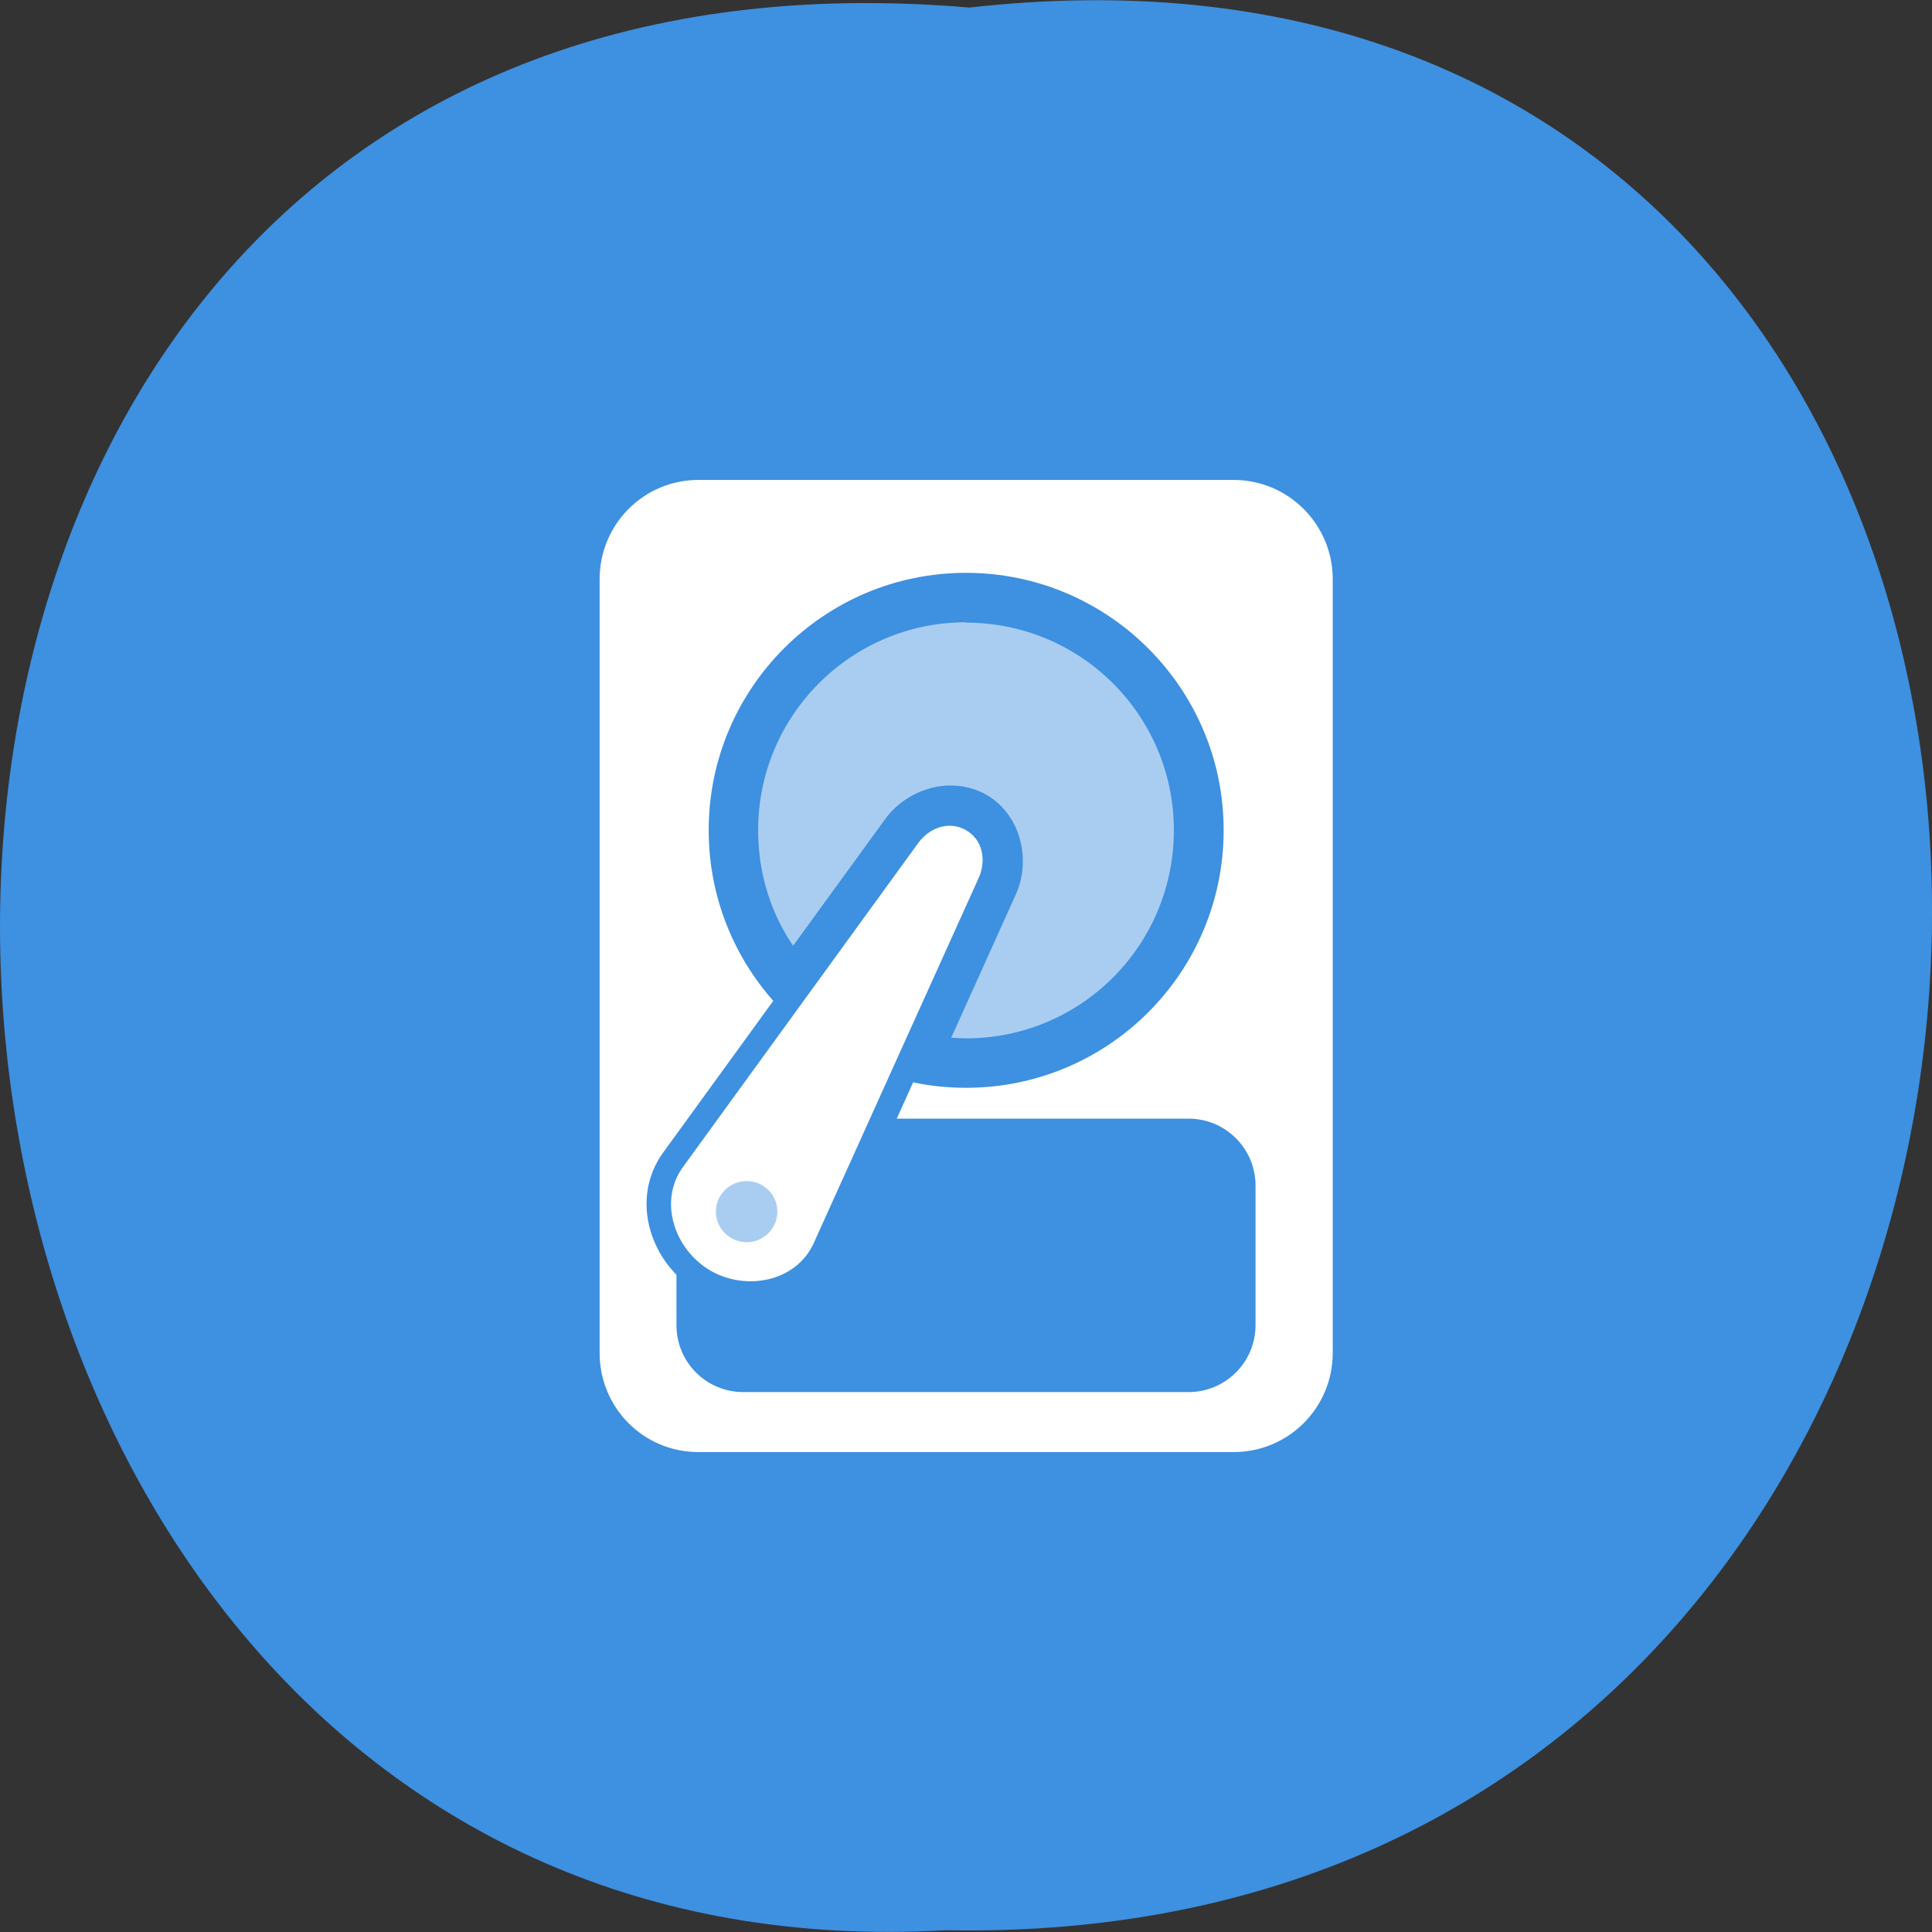 
<svg xmlns="http://www.w3.org/2000/svg" xmlns:xlink="http://www.w3.org/1999/xlink" width="22px" height="22px" viewBox="0 0 22 22" version="1.1">
<rect x="0" y="0" width="22" height="22" fill="#333333" stroke="none"/>
<g id="surface1">
<path style=" stroke:none;fill-rule:nonzero;fill:rgb(24.314%,56.471%,87.843%);fill-opacity:1;" d="M 11.039 0.086 C 25.801 -1.582 25.594 22.262 10.773 21.98 C -3.008 22.766 -4.254 -1.215 11.039 0.086 Z M 11.039 0.086 "/>
<path style=" stroke:none;fill-rule:nonzero;fill:rgb(100%,100%,100%);fill-opacity:1;" d="M 7.953 5.465 C 7.328 5.465 6.828 5.973 6.828 6.594 L 6.828 15.406 C 6.828 16.031 7.328 16.535 7.953 16.535 L 14.047 16.535 C 14.672 16.535 15.176 16.031 15.176 15.406 L 15.176 6.594 C 15.176 5.973 14.672 5.465 14.047 5.465 Z M 10.793 9.129 C 10.828 9.125 10.73 9.129 10.891 9.133 C 10.977 9.141 11.059 9.164 11.141 9.211 C 11.461 9.398 11.535 9.805 11.398 10.109 L 9.52 14.27 C 9.25 14.871 8.492 15.023 7.949 14.707 C 7.41 14.395 7.164 13.66 7.551 13.125 L 10.23 9.434 C 10.359 9.258 10.57 9.137 10.793 9.129 Z M 10.793 9.68 C 10.785 9.676 10.777 9.68 10.77 9.676 C 10.742 9.664 10.711 9.641 10.68 9.598 L 8.004 13.289 C 7.828 13.527 7.945 13.898 8.227 14.066 C 8.512 14.227 8.895 14.148 9.016 13.879 L 10.891 9.719 C 10.848 9.625 10.859 9.566 10.863 9.531 C 10.84 9.516 10.816 9.516 10.793 9.516 Z M 10.793 9.68 "/>
<path style=" stroke:none;fill-rule:nonzero;fill:rgb(24.314%,56.471%,87.843%);fill-opacity:1;" d="M 8.465 12.738 L 13.535 12.738 C 13.953 12.738 14.297 13.078 14.297 13.5 L 14.297 15.09 C 14.297 15.512 13.953 15.852 13.535 15.852 L 8.465 15.852 C 8.043 15.852 7.703 15.512 7.703 15.09 L 7.703 13.5 C 7.703 13.078 8.043 12.738 8.465 12.738 "/>
<path style=" stroke:none;fill-rule:nonzero;fill:rgb(24.314%,56.471%,87.843%);fill-opacity:1;" d="M 13.934 9.453 C 13.934 11.074 12.621 12.387 11 12.387 C 9.383 12.387 8.07 11.074 8.07 9.453 C 8.07 7.836 9.383 6.523 11 6.523 C 12.617 6.523 13.934 7.836 13.934 9.453 Z M 13.934 9.453 "/>
<path style=" stroke:none;fill-rule:nonzero;fill:rgb(66.275%,80.392%,94.51%);fill-opacity:1;" d="M 11 7.086 C 9.691 7.086 8.633 8.148 8.633 9.453 C 8.633 9.945 8.777 10.395 9.031 10.77 L 10.082 9.324 C 10.262 9.074 10.594 8.914 10.914 8.949 C 11.023 8.961 11.129 8.992 11.234 9.051 C 11.641 9.289 11.738 9.816 11.566 10.188 L 10.832 11.816 C 10.887 11.82 10.945 11.824 11 11.824 C 12.309 11.824 13.367 10.766 13.367 9.453 C 13.367 8.148 12.309 7.09 11 7.09 Z M 10.465 10.375 L 9.699 11.43 C 9.773 11.48 9.848 11.527 9.926 11.566 Z M 10.465 10.375 "/>
<path style=" stroke:none;fill-rule:nonzero;fill:rgb(100%,100%,100%);fill-opacity:1;" d="M 11 9.453 C 11.191 9.562 11.234 9.797 11.145 9.996 L 9.266 14.156 C 9.07 14.59 8.504 14.707 8.09 14.469 C 7.676 14.227 7.496 13.676 7.777 13.289 L 10.457 9.598 C 10.586 9.422 10.809 9.344 11 9.453 Z M 11 9.453 "/>
<path style=" stroke:none;fill-rule:nonzero;fill:rgb(66.275%,80.392%,94.51%);fill-opacity:1;" d="M 8.852 13.797 C 8.852 13.988 8.695 14.145 8.504 14.145 C 8.309 14.145 8.152 13.988 8.152 13.797 C 8.152 13.605 8.309 13.449 8.504 13.449 C 8.695 13.449 8.852 13.605 8.852 13.797 Z M 8.852 13.797 "/>
</g>
</svg>
